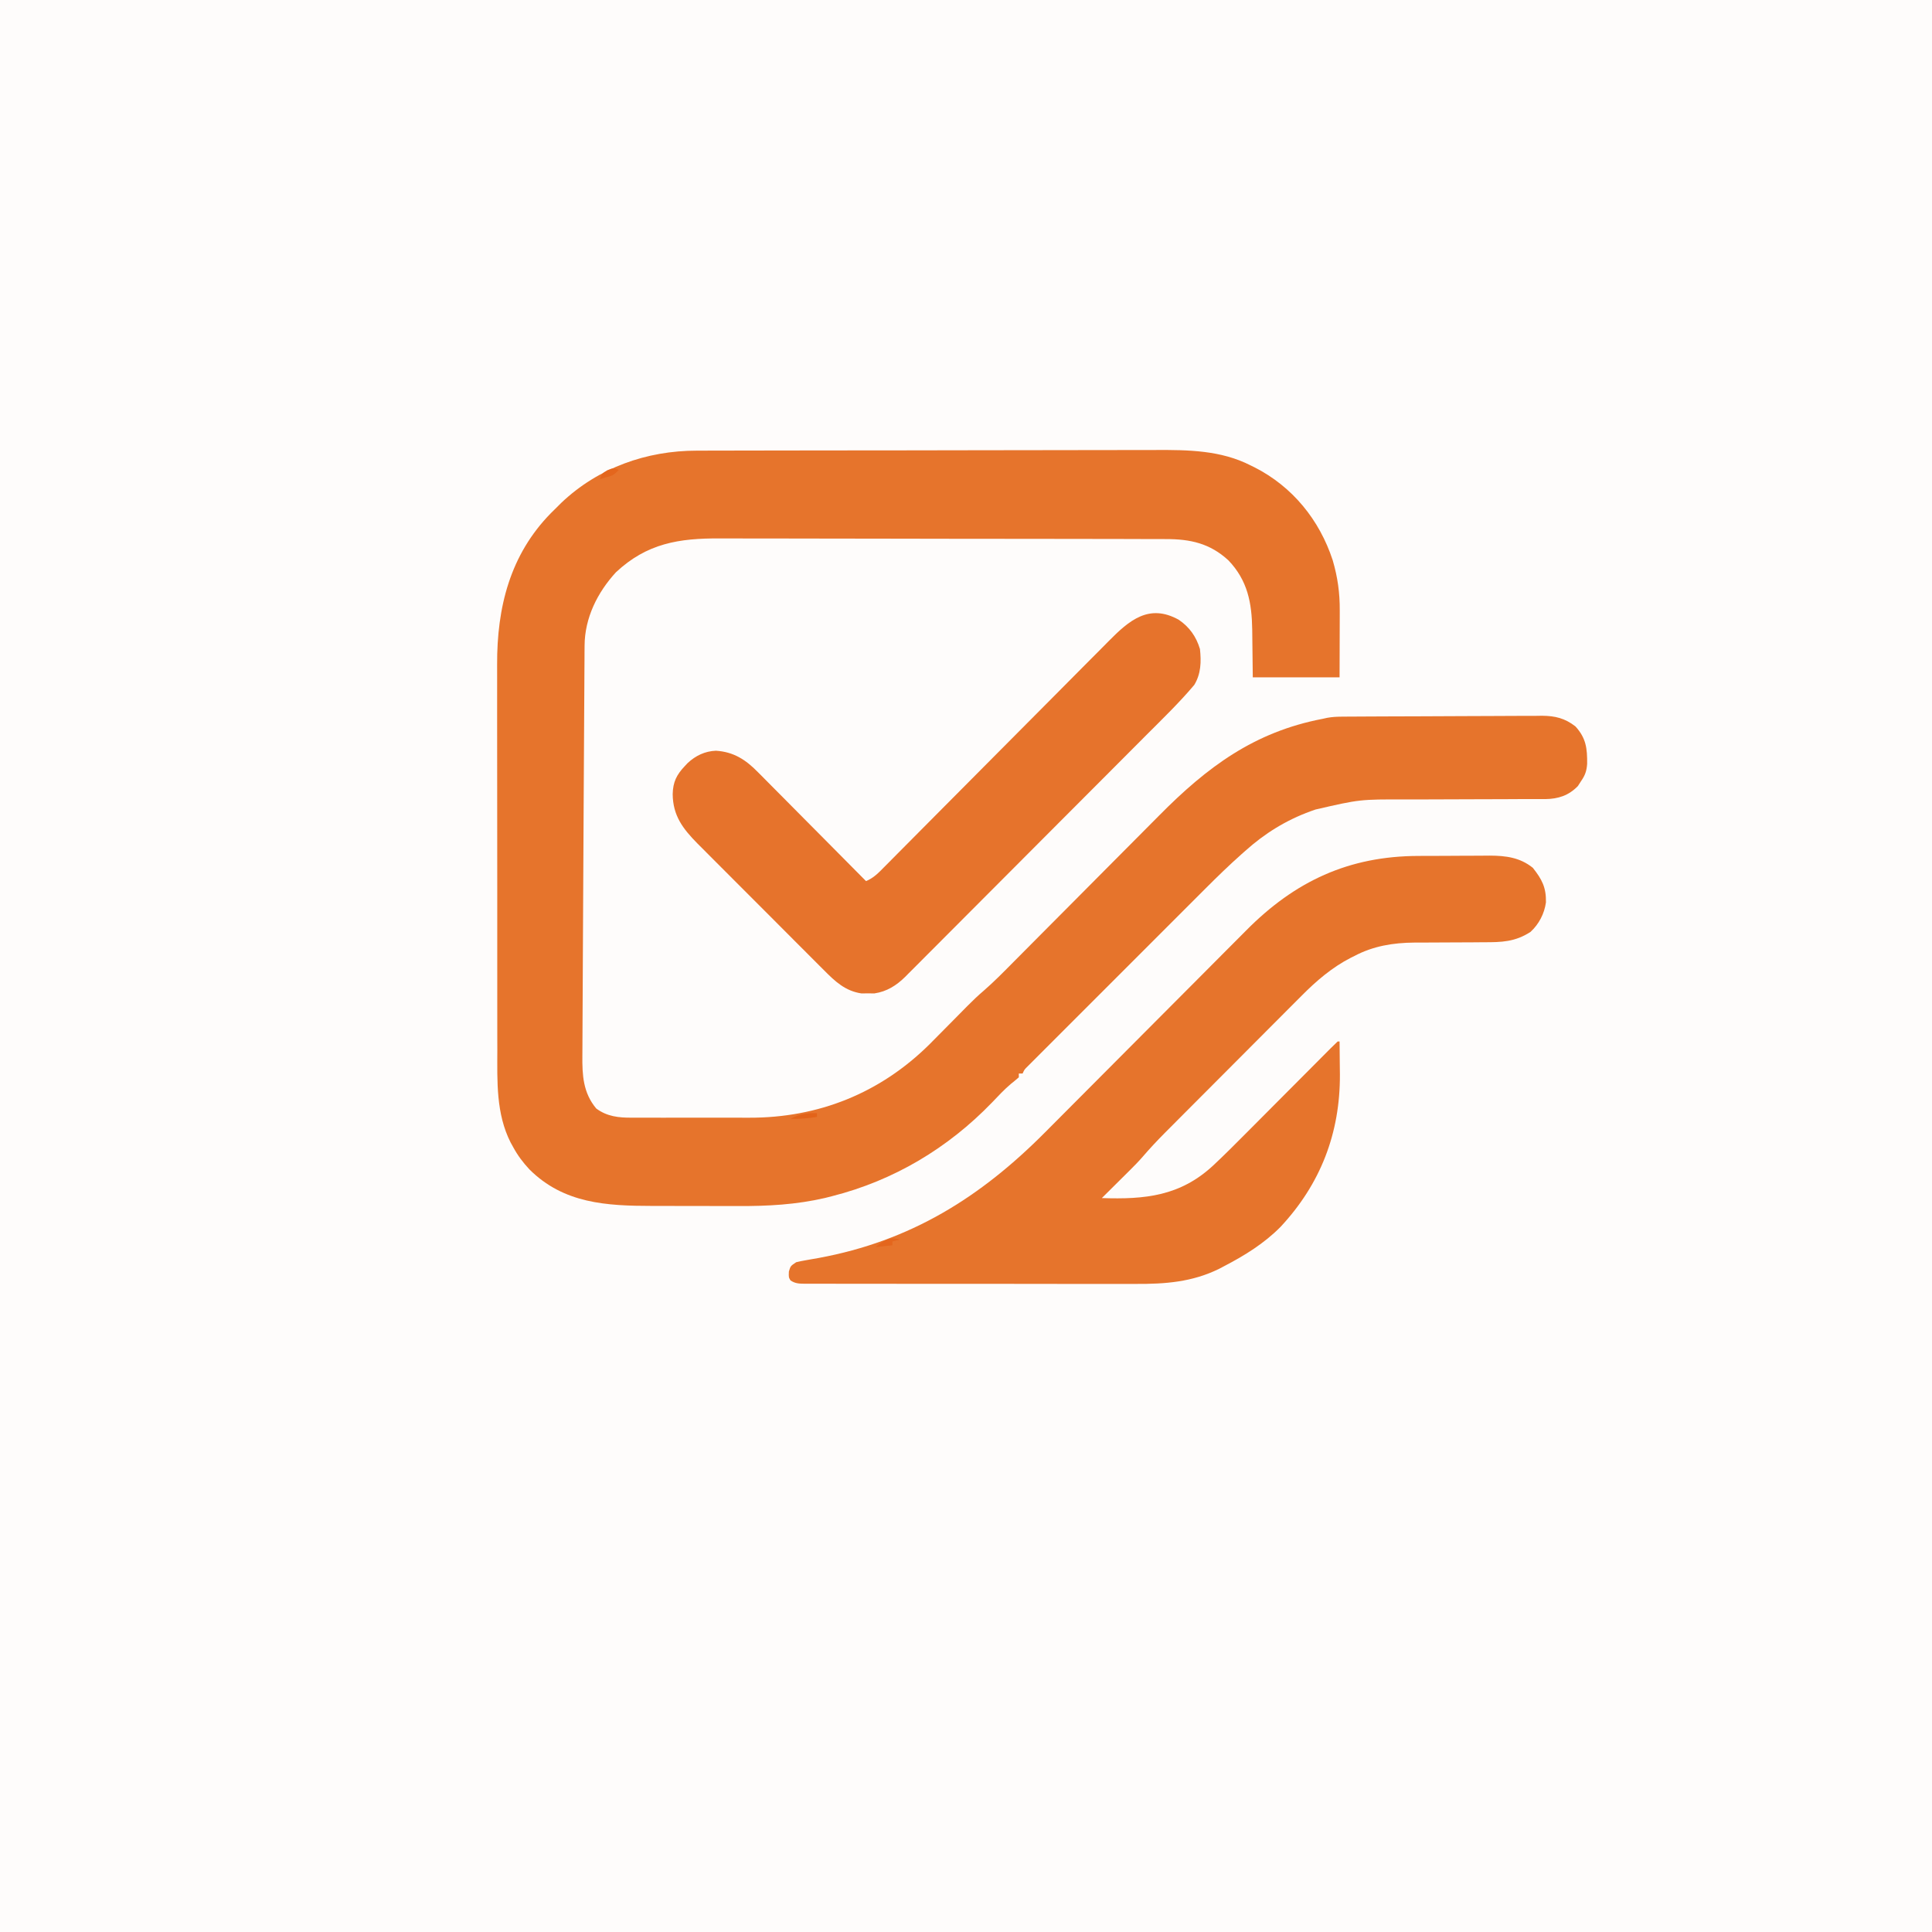 <?xml version="1.0" encoding="UTF-8"?>
<svg version="1.1" xmlns="http://www.w3.org/2000/svg" width="1024" height="1024">
<rect width="100%" height="100%" fill="#333333" stroke="none"/>
<path d="M0 0 C337.92 0 675.84 0 1024 0 C1024 337.92 1024 675.84 1024 1024 C686.08 1024 348.16 1024 0 1024 C0 686.08 0 348.16 0 0 Z " fill="#FEFCFB" transform="translate(0,0)"/>
<path d="M0 0 C1.129 -0.004 2.259 -0.007 3.422 -0.011 C7.197 -0.022 10.972 -0.026 14.747 -0.03 C17.458 -0.036 20.169 -0.043 22.88 -0.05 C31.007 -0.069 39.134 -0.08 47.262 -0.088 C51.098 -0.093 54.934 -0.098 58.77 -0.103 C71.536 -0.12 84.303 -0.135 97.07 -0.142 C100.378 -0.144 103.686 -0.146 106.994 -0.148 C108.228 -0.149 108.228 -0.149 109.486 -0.149 C122.788 -0.158 136.089 -0.183 149.391 -0.216 C163.076 -0.249 176.761 -0.267 190.446 -0.27 C198.118 -0.272 205.79 -0.281 213.462 -0.306 C219.999 -0.328 226.536 -0.336 233.073 -0.326 C236.401 -0.322 239.729 -0.326 243.057 -0.343 C260.348 -0.428 277.709 -0.225 293.48 7.835 C294.172 8.174 294.863 8.514 295.575 8.864 C315.657 19.081 329.974 36.73 336.965 58.077 C339.613 67.154 340.753 75.373 340.703 84.796 C340.702 85.694 340.701 86.592 340.7 87.518 C340.695 90.852 340.681 94.187 340.668 97.522 C340.647 104.988 340.626 112.455 340.605 120.147 C325.425 120.147 310.245 120.147 294.605 120.147 C294.355 100.835 294.355 100.835 294.307 94.81 C294.094 80.633 291.868 68.804 281.722 58.175 C271.935 49.136 261.52 46.842 248.494 46.873 C246.846 46.865 246.846 46.865 245.164 46.857 C241.493 46.842 237.821 46.841 234.15 46.841 C231.513 46.833 228.876 46.825 226.239 46.816 C219.082 46.793 211.924 46.785 204.767 46.78 C200.292 46.776 195.816 46.77 191.341 46.763 C178.932 46.743 166.523 46.727 154.114 46.724 C153.321 46.724 152.528 46.723 151.711 46.723 C150.103 46.723 148.495 46.723 146.887 46.722 C145.69 46.722 145.69 46.722 144.469 46.722 C143.271 46.721 143.271 46.721 142.048 46.721 C129.112 46.718 116.177 46.691 103.242 46.653 C89.938 46.615 76.634 46.596 63.33 46.595 C55.87 46.595 48.41 46.586 40.949 46.557 C34.595 46.533 28.24 46.526 21.886 46.541 C18.649 46.548 15.413 46.544 12.177 46.524 C-9.511 46.398 -26.499 49.09 -42.938 64.467 C-52.755 75.174 -59.465 88.634 -59.553 103.311 C-59.568 105.176 -59.568 105.176 -59.583 107.079 C-59.589 108.451 -59.594 109.824 -59.6 111.196 C-59.61 112.65 -59.62 114.104 -59.63 115.558 C-59.657 119.525 -59.678 123.492 -59.698 127.46 C-59.72 131.693 -59.748 135.925 -59.774 140.158 C-59.819 147.341 -59.859 154.525 -59.898 161.709 C-59.936 168.916 -59.977 176.122 -60.023 183.329 C-60.143 202.637 -60.25 221.946 -60.327 241.254 C-60.366 251.122 -60.416 260.99 -60.479 270.858 C-60.523 277.971 -60.555 285.085 -60.58 292.198 C-60.594 296.381 -60.614 300.563 -60.646 304.746 C-60.676 308.618 -60.692 312.49 -60.697 316.363 C-60.701 317.77 -60.71 319.177 -60.725 320.584 C-60.834 331.099 -60.324 340.342 -53.383 348.675 C-47.641 352.927 -41.46 353.589 -34.571 353.535 C-33.727 353.541 -32.884 353.546 -32.014 353.551 C-29.245 353.564 -26.477 353.556 -23.707 353.546 C-21.762 353.548 -19.816 353.551 -17.87 353.554 C-13.795 353.559 -9.72 353.552 -5.645 353.538 C-0.466 353.521 4.713 353.531 9.893 353.549 C13.914 353.56 17.934 353.556 21.954 353.549 C23.861 353.547 25.769 353.549 27.676 353.556 C64.302 353.662 97.049 340.586 123.2 314.713 C126.58 311.332 129.939 307.93 133.293 304.522 C135.346 302.441 137.4 300.362 139.458 298.286 C140.726 297.005 141.992 295.722 143.254 294.436 C146.128 291.53 149.039 288.743 152.156 286.098 C157.479 281.461 162.409 276.444 167.373 271.429 C168.433 270.362 169.494 269.295 170.555 268.229 C172.826 265.944 175.095 263.659 177.364 261.372 C180.965 257.743 184.571 254.12 188.178 250.498 C189.419 249.252 190.659 248.007 191.9 246.761 C192.521 246.137 193.142 245.514 193.782 244.871 C202.166 236.451 210.546 228.025 218.916 219.59 C224.578 213.882 230.248 208.183 235.926 202.491 C238.92 199.489 241.911 196.483 244.892 193.468 C270.432 167.649 295.333 149.095 331.605 142.147 C332.403 141.97 333.201 141.794 334.024 141.611 C336.638 141.141 339.047 141.01 341.702 140.993 C343.207 140.98 343.207 140.98 344.743 140.967 C345.833 140.963 346.923 140.959 348.046 140.954 C349.202 140.946 350.359 140.938 351.551 140.93 C355.376 140.905 359.202 140.888 363.027 140.874 C364.335 140.868 365.643 140.863 366.991 140.858 C372.49 140.836 377.989 140.817 383.488 140.806 C391.346 140.79 399.205 140.757 407.063 140.7 C412.601 140.661 418.139 140.641 423.678 140.636 C426.98 140.632 430.281 140.618 433.583 140.588 C437.271 140.556 440.959 140.556 444.647 140.564 C445.729 140.547 446.811 140.531 447.926 140.514 C454.891 140.571 460.028 141.824 465.605 146.147 C471.289 152.352 471.896 157.856 471.824 165.979 C471.565 169.735 470.764 172.063 468.605 175.147 C468.048 176.013 467.491 176.88 466.918 177.772 C462.014 182.809 456.544 184.591 449.613 184.686 C448.757 184.678 447.9 184.67 447.018 184.661 C446.093 184.668 445.168 184.676 444.216 184.683 C441.173 184.702 438.132 184.694 435.09 184.686 C432.952 184.696 430.814 184.708 428.676 184.722 C423.048 184.754 417.42 184.765 411.793 184.769 C402.83 184.778 393.867 184.814 384.905 184.861 C381.806 184.873 378.707 184.873 375.608 184.871 C351.34 184.799 351.34 184.799 327.855 190.21 C326.992 190.513 326.129 190.816 325.24 191.128 C312.157 195.921 300.972 202.843 290.605 212.147 C289.919 212.753 289.233 213.359 288.527 213.983 C282.022 219.767 275.81 225.799 269.663 231.959 C268.61 233.012 267.556 234.064 266.501 235.116 C263.671 237.942 260.844 240.771 258.018 243.6 C255.05 246.57 252.08 249.538 249.111 252.506 C244.135 257.479 239.162 262.455 234.19 267.432 C228.44 273.187 222.686 278.939 216.931 284.69 C211.978 289.637 207.028 294.587 202.079 299.539 C199.127 302.492 196.175 305.444 193.221 308.395 C190.452 311.161 187.685 313.93 184.92 316.701 C183.904 317.718 182.887 318.735 181.869 319.751 C180.484 321.133 179.102 322.519 177.72 323.905 C176.945 324.681 176.17 325.456 175.371 326.255 C173.544 328.034 173.544 328.034 172.605 330.147 C171.945 330.147 171.285 330.147 170.605 330.147 C170.605 330.807 170.605 331.467 170.605 332.147 C169.226 333.334 167.842 334.518 166.406 335.635 C162.826 338.641 159.662 342.086 156.433 345.46 C133.053 369.701 104.323 386.852 71.605 395.147 C70.362 395.463 69.12 395.779 67.84 396.104 C52.63 399.629 37.481 400.45 21.937 400.378 C20.201 400.376 18.466 400.376 16.73 400.376 C13.124 400.375 9.518 400.367 5.912 400.353 C1.33 400.336 -3.252 400.332 -7.834 400.333 C-11.407 400.333 -14.981 400.327 -18.554 400.32 C-20.242 400.317 -21.93 400.315 -23.619 400.314 C-47.941 400.291 -70.644 399.076 -88.836 380.905 C-92.257 377.217 -95.006 373.569 -97.395 369.147 C-98.068 367.939 -98.068 367.939 -98.754 366.706 C-106.513 351.393 -105.835 334.372 -105.799 317.667 C-105.805 315.231 -105.812 312.795 -105.82 310.359 C-105.836 304.465 -105.838 298.571 -105.833 292.677 C-105.828 287.879 -105.83 283.082 -105.835 278.285 C-105.836 277.598 -105.837 276.912 -105.838 276.204 C-105.839 274.809 -105.841 273.414 -105.842 272.019 C-105.856 258.977 -105.85 245.935 -105.839 232.893 C-105.829 221.002 -105.842 209.11 -105.866 197.218 C-105.89 184.962 -105.9 172.705 -105.893 160.448 C-105.89 153.586 -105.892 146.723 -105.909 139.86 C-105.926 133.404 -105.921 126.947 -105.902 120.491 C-105.899 118.134 -105.902 115.778 -105.912 113.421 C-106.037 83.131 -99.101 55.193 -77.36 33.077 C-76.374 32.098 -75.385 31.121 -74.395 30.147 C-73.571 29.325 -72.747 28.502 -71.899 27.655 C-52.316 9.069 -26.729 -0.005 0 0 Z " fill="#E6742C" transform="translate(369.395,238.853)"/>
<path d="M0 0 C1.367 -0.006 2.734 -0.013 4.101 -0.02 C6.936 -0.032 9.77 -0.036 12.604 -0.035 C16.209 -0.034 19.814 -0.062 23.419 -0.096 C26.23 -0.119 29.042 -0.123 31.853 -0.121 C33.82 -0.125 35.786 -0.146 37.752 -0.169 C46.262 -0.125 53.744 0.821 60.543 6.301 C65.368 12.392 67.661 16.731 67.484 24.641 C66.644 30.617 63.759 36.187 59.293 40.273 C51.102 45.573 43.982 45.765 34.438 45.742 C32.432 45.759 30.427 45.775 28.422 45.793 C24.921 45.819 21.419 45.827 17.918 45.836 C13.754 45.846 9.591 45.861 5.427 45.897 C2.843 45.918 0.258 45.927 -2.326 45.921 C-13.513 46.015 -24.067 47.75 -34.02 53.023 C-34.632 53.324 -35.244 53.625 -35.875 53.936 C-45.864 59.053 -54.269 66.26 -62.11 74.195 C-62.959 75.042 -63.808 75.889 -64.682 76.761 C-66.977 79.053 -69.264 81.351 -71.549 83.653 C-73.959 86.078 -76.377 88.495 -78.794 90.913 C-82.847 94.97 -86.894 99.032 -90.938 103.098 C-96.107 108.296 -101.286 113.486 -106.468 118.672 C-110.953 123.161 -115.433 127.653 -119.912 132.147 C-121.339 133.577 -122.766 135.007 -124.193 136.437 C-126.864 139.115 -129.53 141.795 -132.196 144.477 C-133.367 145.649 -133.367 145.649 -134.561 146.845 C-138.668 150.983 -142.617 155.203 -146.412 159.629 C-148.491 162.022 -150.705 164.259 -152.953 166.492 C-153.833 167.369 -154.713 168.245 -155.619 169.148 C-156.514 170.035 -157.41 170.922 -158.332 171.836 C-159.254 172.754 -160.177 173.672 -161.127 174.617 C-163.381 176.859 -165.636 179.099 -167.895 181.336 C-145.083 182.116 -126.375 180.321 -108.863 164.055 C-102.893 158.467 -97.122 152.676 -91.359 146.876 C-89.365 144.869 -87.368 142.865 -85.37 140.862 C-81.146 136.627 -76.926 132.388 -72.707 128.148 C-67.776 123.193 -62.843 118.24 -57.905 113.291 C-55.935 111.314 -53.968 109.334 -52 107.354 C-50.806 106.156 -49.612 104.959 -48.417 103.761 C-47.595 102.931 -47.595 102.931 -46.757 102.085 C-45.488 100.816 -44.194 99.573 -42.895 98.336 C-42.565 98.336 -42.235 98.336 -41.895 98.336 C-41.844 102.21 -41.808 106.083 -41.785 109.957 C-41.77 111.904 -41.745 113.85 -41.719 115.797 C-41.56 146.93 -52.003 173.945 -73.244 196.669 C-81.836 205.345 -92.122 211.739 -102.895 217.336 C-104.262 218.059 -104.262 218.059 -105.656 218.797 C-120.074 225.909 -134.368 226.925 -150.115 226.838 C-152.092 226.841 -154.07 226.847 -156.048 226.854 C-161.367 226.868 -166.686 226.857 -172.006 226.84 C-177.587 226.826 -183.168 226.833 -188.75 226.836 C-198.104 226.839 -207.459 226.826 -216.813 226.802 C-227.632 226.776 -238.451 226.774 -249.271 226.786 C-259.695 226.797 -270.12 226.79 -280.544 226.776 C-284.977 226.771 -289.409 226.771 -293.842 226.775 C-299.049 226.78 -304.255 226.77 -309.461 226.748 C-311.374 226.743 -313.287 226.742 -315.2 226.747 C-317.804 226.753 -320.407 226.741 -323.011 226.724 C-324.154 226.733 -324.154 226.733 -325.321 226.742 C-328.288 226.706 -330.385 226.675 -332.895 225.003 C-333.895 223.336 -333.895 223.336 -333.77 220.273 C-332.895 217.336 -332.895 217.336 -329.895 215.336 C-328.151 214.908 -326.387 214.559 -324.617 214.258 C-323.556 214.07 -322.496 213.882 -321.403 213.688 C-319.697 213.39 -319.697 213.39 -317.957 213.086 C-269.4 204.12 -232.389 181.143 -197.94 146.448 C-196.669 145.172 -195.398 143.896 -194.127 142.62 C-191.408 139.891 -188.69 137.161 -185.974 134.429 C-181.668 130.1 -177.356 125.775 -173.044 121.452 C-160.788 109.162 -148.536 96.869 -136.295 84.565 C-129.521 77.756 -122.74 70.952 -115.954 64.154 C-111.677 59.869 -107.406 55.576 -103.14 51.279 C-100.472 48.595 -97.797 45.917 -95.121 43.241 C-93.893 42.011 -92.668 40.778 -91.446 39.543 C-65.579 13.407 -37.023 0.065 0 0 Z " fill="#E6742C" transform="translate(751.895,453.664)"/>
<path d="M0 0 C5.699 3.847 9.32 8.961 11.297 15.551 C12.026 22.304 11.855 28.656 8.297 34.551 C0.349 43.992 -8.609 52.616 -17.319 61.344 C-18.756 62.787 -20.193 64.231 -21.63 65.674 C-26.3 70.366 -30.976 75.052 -35.652 79.738 C-37.27 81.36 -38.888 82.982 -40.506 84.604 C-48.098 92.215 -55.693 99.824 -63.29 107.43 C-72.039 116.189 -80.779 124.955 -89.513 133.729 C-96.285 140.531 -103.064 147.326 -109.85 154.115 C-113.895 158.162 -117.936 162.212 -121.97 166.271 C-125.757 170.082 -129.554 173.883 -133.358 177.677 C-134.75 179.068 -136.139 180.463 -137.523 181.861 C-139.418 183.774 -141.324 185.673 -143.234 187.57 C-143.776 188.122 -144.317 188.674 -144.874 189.243 C-149.599 193.89 -154.643 197.095 -161.266 198.082 C-162.4 198.072 -163.534 198.061 -164.703 198.051 C-166.405 198.066 -166.405 198.066 -168.141 198.082 C-176.668 196.81 -182.071 191.764 -187.952 185.804 C-188.733 185.028 -189.515 184.252 -190.32 183.452 C-192.887 180.897 -195.44 178.328 -197.992 175.758 C-199.782 173.968 -201.572 172.18 -203.363 170.392 C-207.11 166.646 -210.85 162.894 -214.584 159.136 C-218.884 154.81 -223.196 150.496 -227.515 146.189 C-231.69 142.025 -235.856 137.852 -240.019 133.676 C-241.781 131.909 -243.546 130.144 -245.312 128.381 C-247.787 125.909 -250.251 123.428 -252.713 120.945 C-253.437 120.226 -254.16 119.507 -254.905 118.766 C-262.815 110.741 -268.049 103.9 -268.161 92.44 C-268.011 85.983 -266.069 82.157 -261.703 77.551 C-261.224 77.04 -260.744 76.53 -260.25 76.004 C-255.998 72.032 -251.054 69.684 -245.25 69.453 C-235.818 70.046 -229.387 74.25 -222.92 80.88 C-222.295 81.505 -221.669 82.13 -221.025 82.773 C-218.981 84.82 -216.951 86.88 -214.922 88.941 C-213.499 90.371 -212.076 91.801 -210.651 93.229 C-206.921 96.975 -203.202 100.733 -199.486 104.493 C-195.685 108.335 -191.873 112.165 -188.062 115.996 C-180.598 123.503 -173.147 131.023 -165.703 138.551 C-161.725 136.951 -159.069 134.177 -156.12 131.174 C-155.567 130.62 -155.015 130.066 -154.446 129.495 C-152.595 127.635 -150.751 125.769 -148.907 123.903 C-147.582 122.569 -146.256 121.235 -144.93 119.902 C-142.073 117.029 -139.22 114.153 -136.369 111.275 C-131.857 106.722 -127.336 102.178 -122.813 97.636 C-109.953 84.718 -97.103 71.791 -84.268 58.848 C-77.18 51.701 -70.083 44.563 -62.976 37.434 C-58.48 32.924 -53.997 28.404 -49.521 23.875 C-46.728 21.054 -43.925 18.244 -41.119 15.437 C-39.823 14.137 -38.532 12.833 -37.245 11.524 C-26.166 0.259 -15.695 -8.652 0 0 Z " fill="#E6732C" transform="translate(624.703,328.449)"/>
<path d="M0 0 C0 0.66 0 1.32 0 2 C-4.723 2.771 -9.215 3.098 -14 3 C-9.407 0.448 -5.215 -0.149 0 0 Z " fill="#E36319" transform="translate(433,590)"/>
<path d="M0 0 C-1.32 0.33 -2.64 0.66 -4 1 C-4 1.66 -4 2.32 -4 3 C-8.455 3.495 -8.455 3.495 -13 4 C-9.052 0.659 -5.118 -1.706 0 0 Z " fill="#E4661D" transform="translate(477,657)"/>
<path d="M0 0 C-2.201 2.531 -3.721 3.385 -7 4 C-7.99 4.33 -8.98 4.66 -10 5 C-9 2 -9 2 -6.125 0.25 C-3 -1 -3 -1 0 0 Z " fill="#E4661D" transform="translate(328,249)"/>
</svg>
